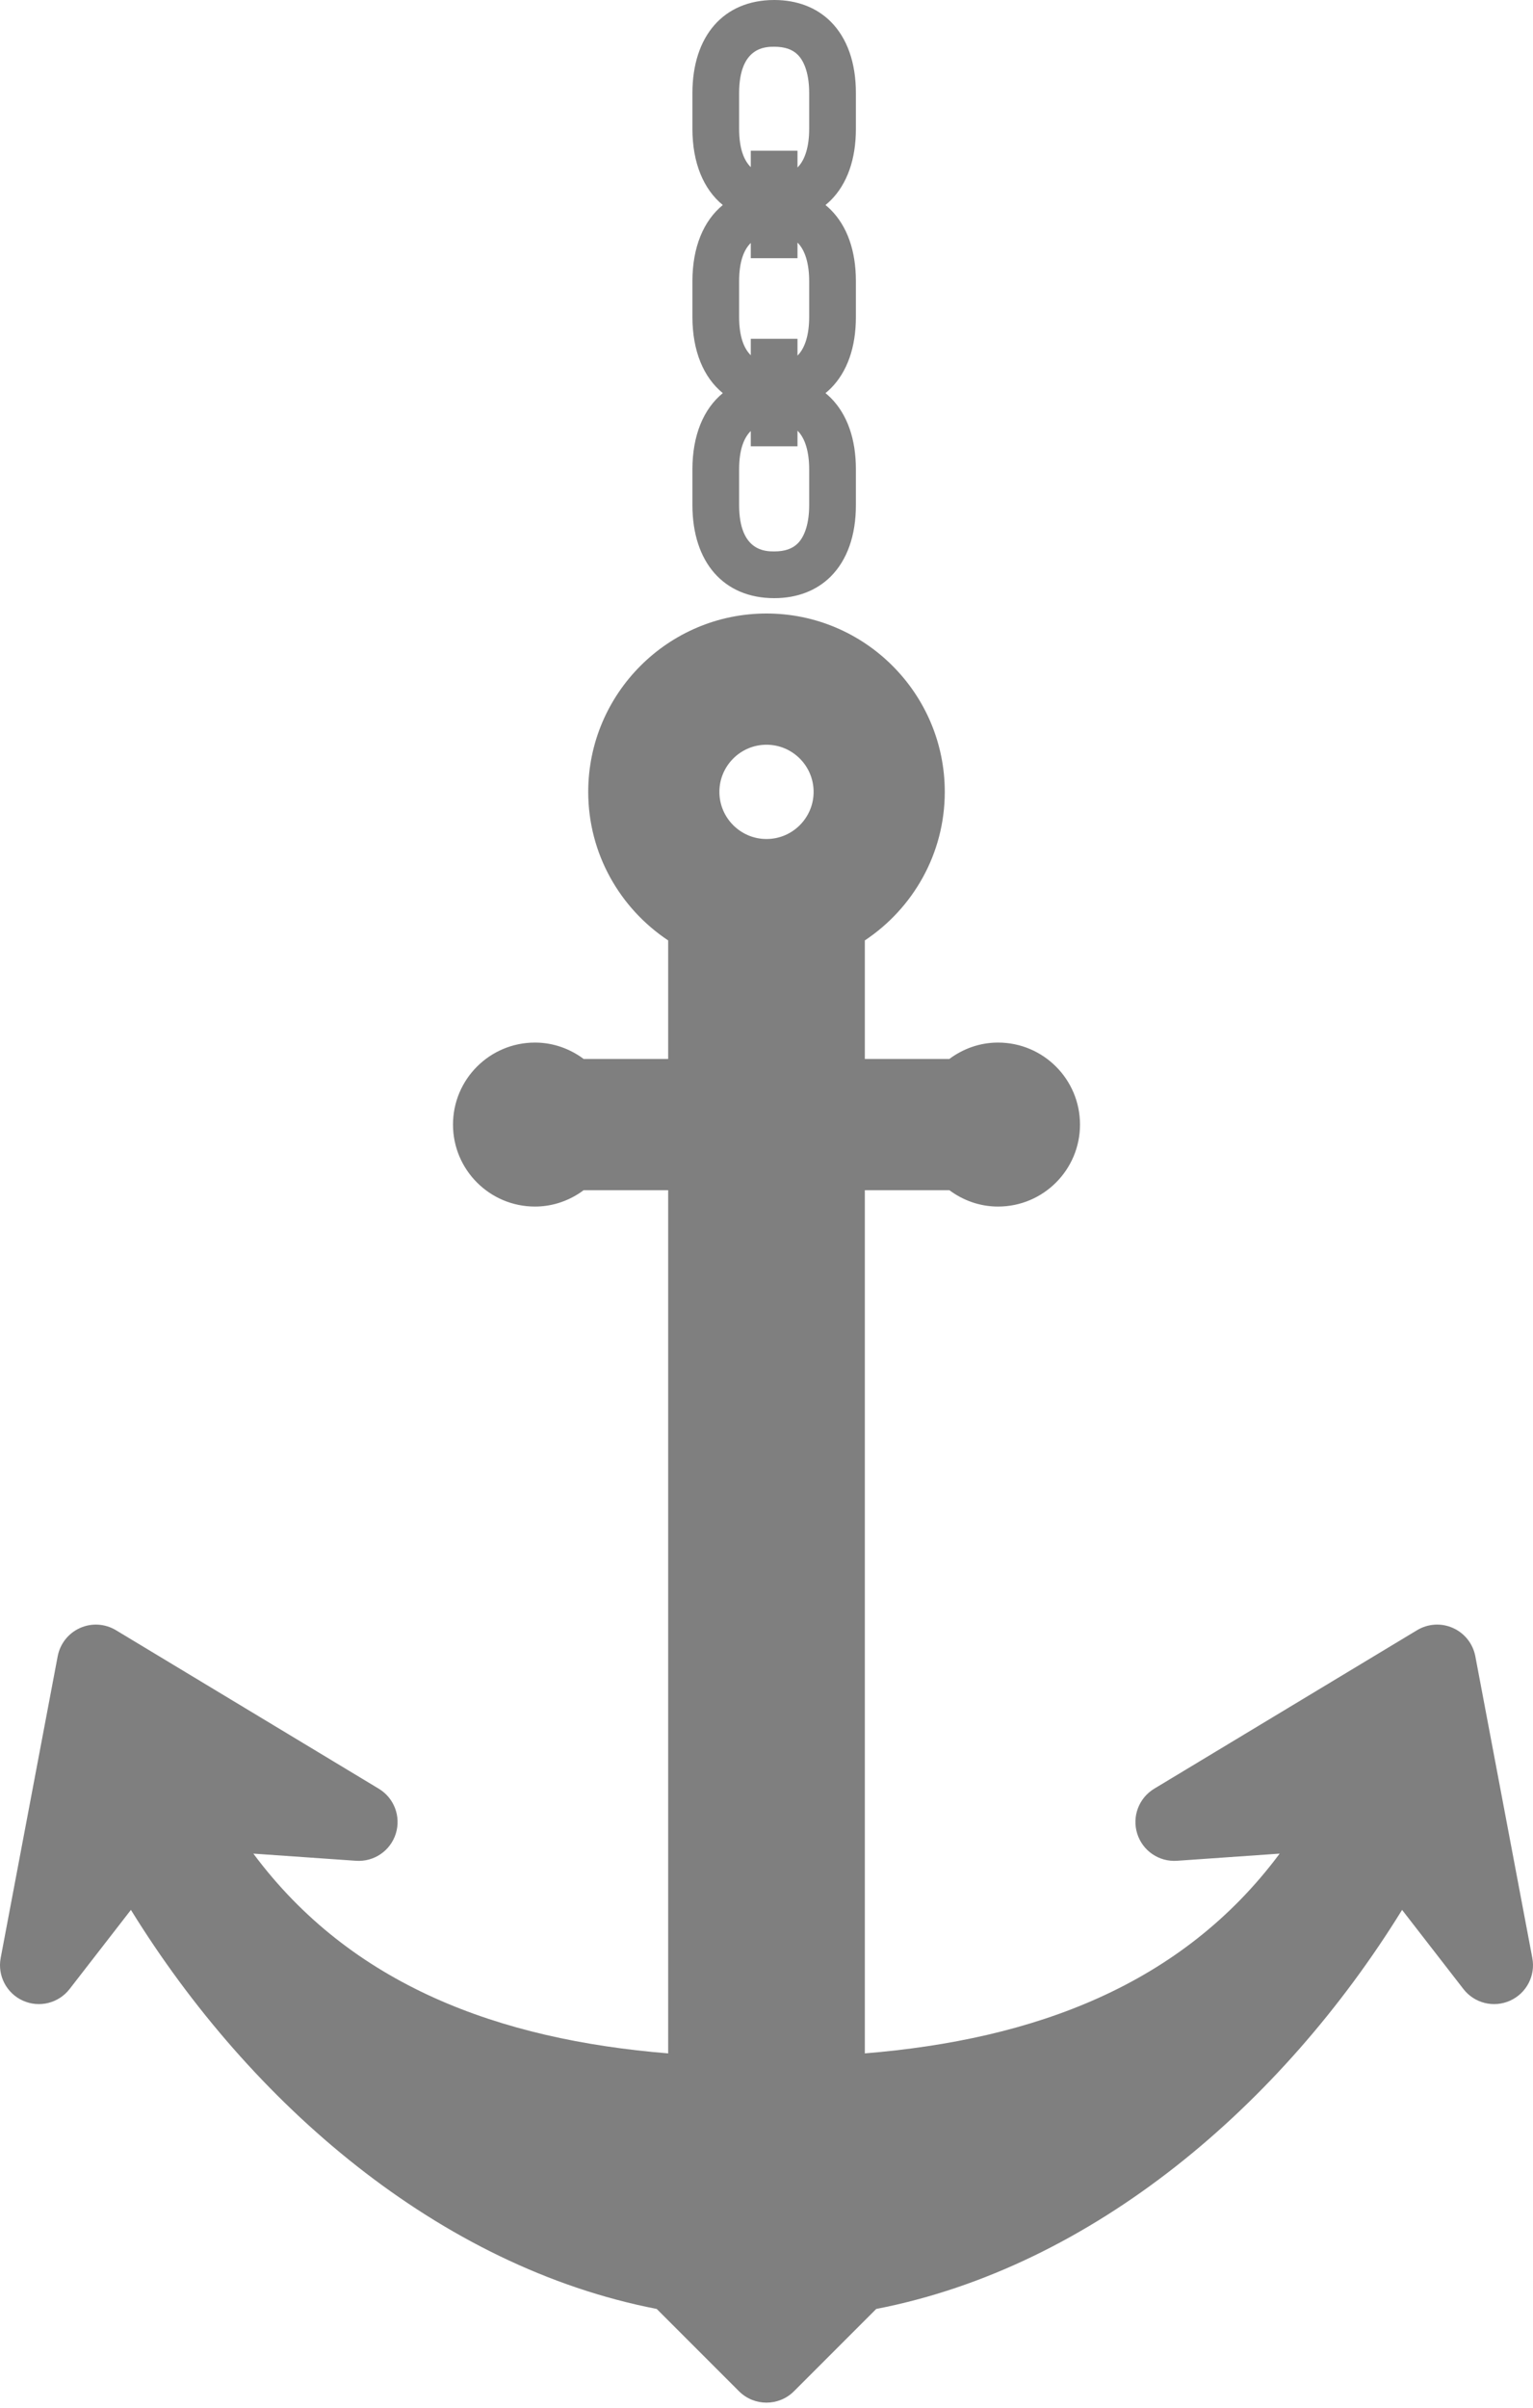 <svg width="100" height="157" viewBox="0 0 100 157" fill="none" xmlns="http://www.w3.org/2000/svg">
<g clip-path="url(#clip0)">
<path d="M50.507 0C50.505 0 50.503 0 50.501 0C47.214 0.003 45.17 2.329 45.167 6.073V8.401C45.169 10.615 45.885 12.333 47.15 13.368C45.885 14.403 45.169 16.122 45.167 18.337V20.664C45.169 22.879 45.885 24.597 47.15 25.632C45.885 26.667 45.169 28.386 45.167 30.601V32.928C45.17 36.671 47.214 38.997 50.501 39H50.507C51.992 39 53.267 38.511 54.192 37.586C55.265 36.512 55.833 34.903 55.831 32.933V30.596C55.833 28.625 55.265 27.015 54.192 25.941C54.082 25.832 53.967 25.729 53.848 25.632C53.967 25.535 54.082 25.432 54.192 25.322C55.265 24.248 55.833 22.639 55.831 20.669V18.332C55.833 16.361 55.265 14.752 54.192 13.678C54.082 13.568 53.967 13.466 53.848 13.368C53.967 13.271 54.082 13.168 54.192 13.059C55.265 11.985 55.833 10.375 55.831 8.406V6.068C55.833 4.098 55.265 2.488 54.192 1.414C53.267 0.489 51.992 0 50.507 0ZM48.214 6.074C48.216 3.049 49.938 3.047 50.504 3.047H50.507C51.185 3.047 51.686 3.217 52.037 3.568C52.519 4.051 52.785 4.938 52.784 6.067V8.407C52.785 9.535 52.519 10.422 52.037 10.904C52.032 10.909 52.027 10.913 52.022 10.917V9.826H48.975V10.898C48.551 10.48 48.215 9.735 48.214 8.398V6.074ZM48.975 22.09V23.161C48.551 22.744 48.215 21.998 48.214 20.662V18.338C48.215 17.002 48.551 16.256 48.975 15.839V16.834H52.022V15.819C52.027 15.824 52.032 15.827 52.037 15.832C52.52 16.315 52.785 17.202 52.784 18.331V20.67C52.785 21.798 52.52 22.685 52.037 23.168C52.032 23.173 52.027 23.177 52.022 23.181V22.09H48.975ZM52.784 32.934C52.785 34.062 52.52 34.949 52.037 35.431C51.686 35.783 51.185 35.953 50.507 35.953C50.506 35.953 50.505 35.953 50.504 35.953C49.938 35.953 48.216 35.951 48.214 32.926V30.602C48.215 29.265 48.551 28.52 48.975 28.102V29.098H52.022V28.083C52.027 28.087 52.032 28.091 52.037 28.096C52.52 28.578 52.785 29.465 52.784 30.595V32.934ZM84.167 8.405V6.068C84.168 4.098 83.601 2.488 82.528 1.414C81.602 0.489 80.328 0 78.843 0C78.841 0 78.839 0 78.837 0C75.55 0.003 73.506 2.329 73.503 6.073V8.401C73.504 10.643 74.239 12.376 75.535 13.406C74.239 14.437 73.504 16.17 73.503 18.413V20.741C73.504 22.928 74.205 24.631 75.442 25.67C74.205 26.709 73.504 28.412 73.503 30.601V32.928C73.506 36.671 75.55 38.997 78.837 39H78.843C80.328 39 81.602 38.511 82.528 37.586C83.601 36.512 84.168 34.903 84.167 32.933V30.596C84.168 28.625 83.601 27.015 82.528 25.941C82.432 25.846 82.332 25.756 82.229 25.67C82.332 25.584 82.432 25.494 82.528 25.399C83.601 24.324 84.168 22.715 84.167 20.745V18.409C84.168 16.438 83.601 14.828 82.528 13.754C82.403 13.63 82.273 13.515 82.136 13.406C82.273 13.298 82.403 13.183 82.528 13.059C83.601 11.985 84.168 10.375 84.167 8.405ZM76.549 6.074C76.552 3.049 78.274 3.047 78.84 3.047H78.843C79.521 3.047 80.022 3.217 80.373 3.568C80.855 4.051 81.121 4.938 81.12 6.067V8.407C81.121 9.535 80.855 10.422 80.373 10.904C80.368 10.909 80.363 10.913 80.358 10.917V9.902H77.311V10.898C76.887 10.48 76.551 9.735 76.549 8.398V6.074ZM77.311 22.09V23.238C76.887 22.82 76.551 22.074 76.549 20.738V18.414C76.551 17.078 76.887 16.332 77.311 15.915V16.91H80.358V15.895C80.363 15.9 80.368 15.904 80.373 15.908C80.856 16.391 81.121 17.278 81.12 18.407V20.746C81.121 21.874 80.856 22.761 80.373 23.244C80.368 23.249 80.363 23.253 80.358 23.257V22.09H77.311ZM81.12 32.934C81.121 34.062 80.856 34.949 80.373 35.431C80.022 35.783 79.521 35.953 78.843 35.953C78.842 35.953 78.841 35.953 78.84 35.953C78.274 35.953 76.552 35.951 76.549 32.926V30.602C76.551 29.265 76.887 28.52 77.311 28.102V29.098H80.358V28.083C80.363 28.087 80.368 28.091 80.373 28.096C80.856 28.578 81.121 29.465 81.12 30.595V32.934ZM64.675 0C64.673 0 64.671 0 64.669 0C61.382 0.003 59.338 2.329 59.335 6.073V8.401C59.336 10.615 60.053 12.333 61.318 13.368C60.053 14.403 59.336 16.122 59.335 18.337V20.664C59.336 22.879 60.053 24.597 61.318 25.632C60.053 26.667 59.336 28.386 59.335 30.601V32.928C59.338 36.671 61.382 38.997 64.669 39H64.675C66.16 39 67.434 38.511 68.359 37.586C69.433 36.512 70.001 34.903 69.999 32.933V30.596C70.001 28.625 69.433 27.015 68.359 25.941C68.25 25.832 68.135 25.729 68.016 25.632C68.135 25.535 68.25 25.432 68.359 25.322C69.433 24.248 70.001 22.639 69.999 20.669V18.332C70.001 16.361 69.433 14.752 68.359 13.678C68.25 13.568 68.135 13.466 68.016 13.368C68.135 13.271 68.25 13.168 68.359 13.059C69.433 11.985 70.001 10.375 69.999 8.406V6.068C70.001 4.098 69.433 2.488 68.359 1.414C67.434 0.489 66.16 0 64.675 0ZM62.382 6.074C62.384 3.049 64.106 3.047 64.672 3.047H64.675C65.353 3.047 65.854 3.217 66.205 3.568C66.687 4.051 66.953 4.938 66.952 6.067V8.407C66.953 9.535 66.687 10.422 66.205 10.904C66.2 10.909 66.195 10.913 66.19 10.917V9.826H63.143V10.898C62.719 10.48 62.383 9.735 62.382 8.398V6.074ZM63.143 22.09V23.161C62.719 22.744 62.383 21.998 62.382 20.662V18.338C62.383 17.002 62.719 16.256 63.143 15.839V16.834H66.19V15.819C66.195 15.823 66.2 15.827 66.205 15.832C66.688 16.315 66.953 17.202 66.952 18.331V20.67C66.953 21.798 66.688 22.685 66.205 23.168C66.2 23.173 66.195 23.177 66.19 23.181V22.09H63.143ZM66.952 32.934C66.953 34.062 66.688 34.949 66.205 35.431C65.854 35.783 65.353 35.953 64.675 35.953C64.674 35.953 64.673 35.953 64.672 35.953C64.106 35.953 62.384 35.951 62.382 32.926V30.602C62.383 29.265 62.719 28.52 63.143 28.102V29.098H66.19V28.083C66.195 28.087 66.2 28.091 66.205 28.096C66.688 28.578 66.953 29.465 66.952 30.595V32.934Z" fill="black" fill-opacity="0.5"/>
</g>
<path d="M99.956 127.66L96.238 107.987C96.082 107.172 95.54 106.483 94.781 106.145C94.025 105.804 93.149 105.859 92.438 106.287L75.292 116.622C74.288 117.227 73.83 118.442 74.184 119.558C74.536 120.676 75.608 121.403 76.777 121.322L83.474 120.855C77.079 129.449 67.455 132.976 56.415 133.88V77.6H61.928C62.818 78.262 63.91 78.667 65.104 78.667C68.056 78.667 70.45 76.274 70.45 73.322C70.45 70.368 68.056 67.975 65.104 67.975C63.908 67.975 62.815 68.382 61.926 69.044H56.415V61.314C59.553 59.228 61.629 55.669 61.629 51.629C61.629 45.218 56.412 40 50 40C43.589 40 38.371 45.218 38.371 51.629C38.371 55.669 40.447 59.228 43.585 61.314V69.044H38.074C37.185 68.382 36.092 67.975 34.897 67.975C31.944 67.975 29.55 70.368 29.55 73.322C29.55 76.274 31.944 78.667 34.897 78.667C36.09 78.667 37.183 78.262 38.072 77.601H43.585V133.88C32.545 132.976 22.921 129.449 16.527 120.855L23.224 121.322C24.392 121.403 25.465 120.676 25.817 119.558C26.17 118.442 25.713 117.228 24.708 116.623L7.562 106.287C6.851 105.859 5.976 105.805 5.219 106.145C4.46 106.483 3.918 107.172 3.763 107.987L0.044 127.66C-0.173 128.811 0.426 129.961 1.495 130.442C2.563 130.924 3.821 130.61 4.54 129.683L8.54 124.524C16.36 137.188 28.657 147.79 42.84 150.542L48.207 155.909C49.198 156.898 50.801 156.898 51.791 155.909L57.158 150.542C71.341 147.792 83.639 137.188 91.46 124.524L95.46 129.683C96.178 130.61 97.436 130.924 98.504 130.442C99.574 129.961 100.173 128.811 99.956 127.66ZM50 48.556C51.695 48.556 53.073 49.935 53.073 51.629C53.073 53.324 51.695 54.703 50 54.703C48.306 54.703 46.927 53.324 46.927 51.629C46.927 49.935 48.306 48.556 50 48.556Z" fill="black" fill-opacity="0.5"/>
<defs>
<clipPath id="clip0">
<rect width="39" height="39" fill="white" transform="translate(17)"/>
</clipPath>
</defs>
</svg>
